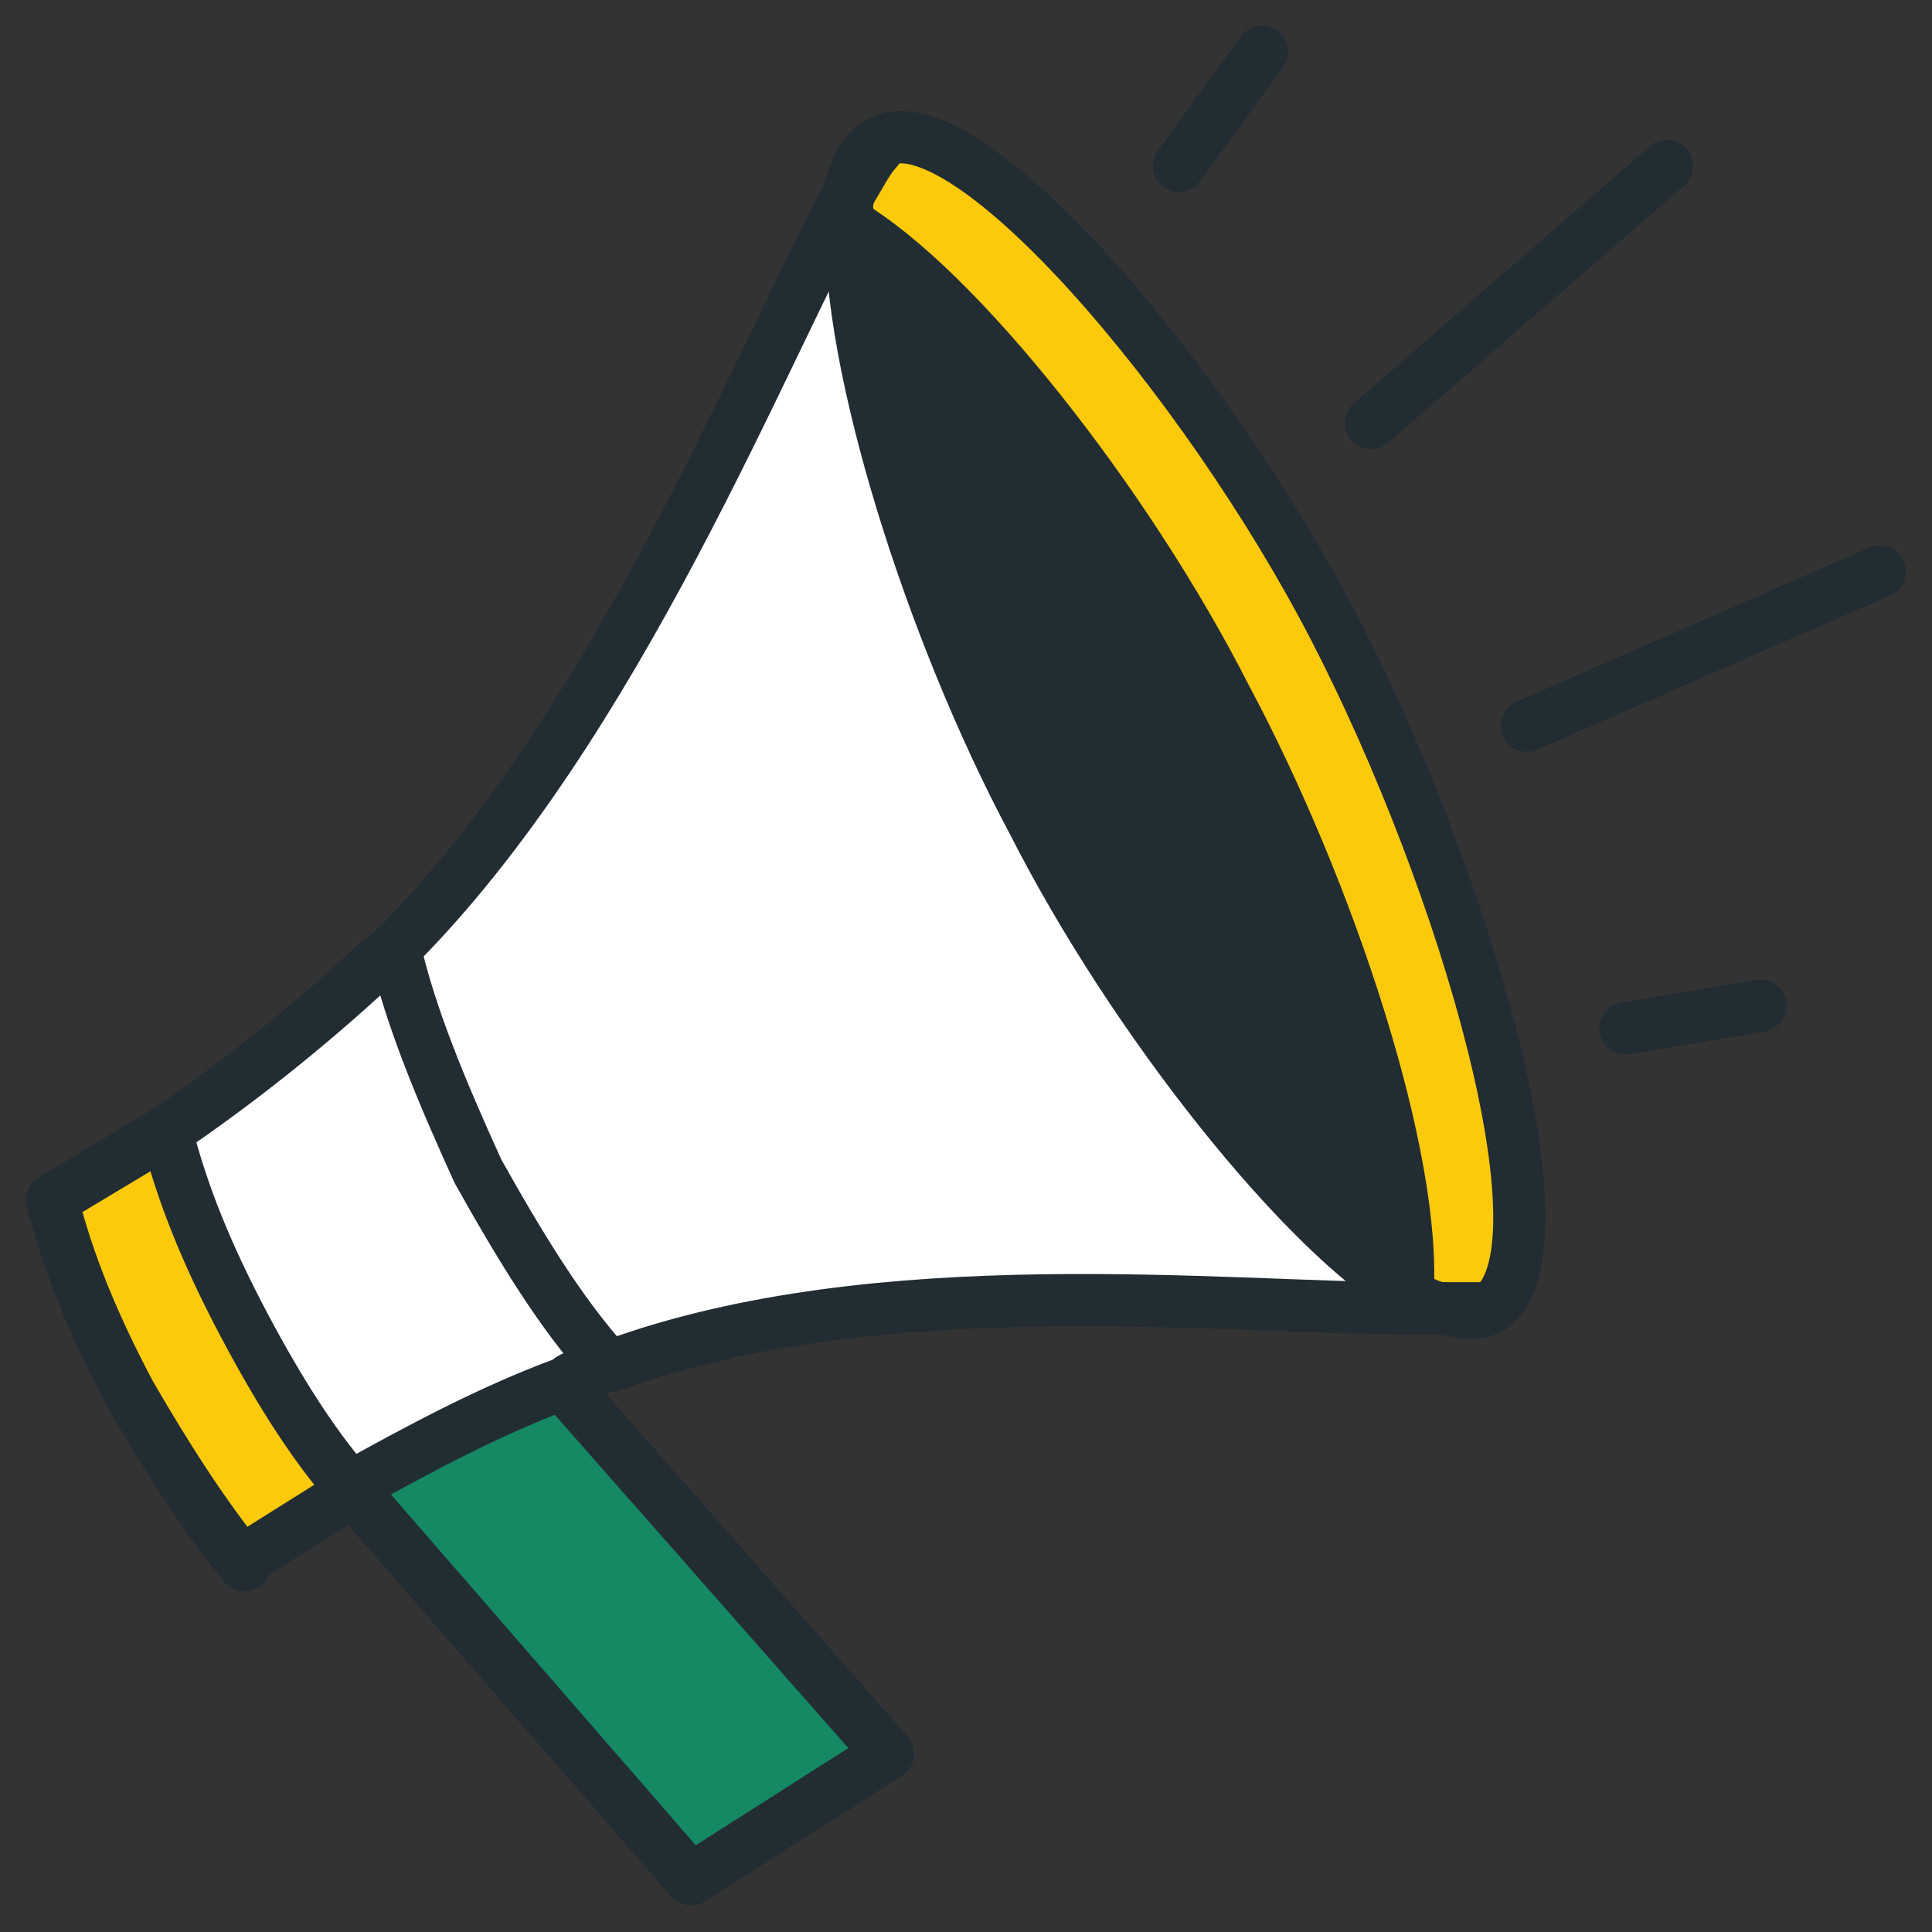 <svg width="37" height="37" viewBox="0 0 37 37" fill="none" xmlns="http://www.w3.org/2000/svg">
<rect x="0" y="0" width="37" height="37" fill="#333333" stroke="none"/>
<path d="M25.46 12.04C27.946 16.852 30.034 23.962 28.443 25.055C28.244 25.055 27.946 25.055 27.548 25.055C27.349 25.055 27.15 24.946 26.951 24.837C27.051 22.212 25.361 17.071 23.471 13.352C21.483 9.634 18.301 5.477 16.213 4.274C16.213 4.056 16.213 3.727 16.312 3.509C16.511 3.181 16.611 2.962 16.809 2.743C18.4 1.759 22.974 7.337 25.46 12.04Z" fill="#FDCA0B"/>
<path d="M23.472 13.352C25.461 17.07 27.151 22.211 26.952 24.836C24.864 23.633 21.583 19.477 19.694 15.758C17.705 12.039 16.114 6.898 16.213 4.273C18.302 5.477 21.583 9.633 23.472 13.352Z" fill="#222C33"/>
<path d="M16.213 4.273C16.114 6.898 17.804 12.039 19.693 15.758C21.682 19.477 24.864 23.633 26.952 24.836C26.952 24.945 26.952 25.055 26.952 25.055C23.472 25.055 16.81 24.289 11.739 26.148V26.039C10.844 25.055 9.949 23.852 9.253 22.32C8.457 20.898 7.96 19.367 7.662 18.055L7.562 17.945C11.838 13.68 14.622 6.461 16.312 3.398C16.213 3.727 16.213 3.945 16.213 4.273Z" fill="white"/>
<path d="M10.843 26.586L16.909 33.695L13.23 35.992L6.767 28.555C8.059 27.789 9.451 27.133 10.843 26.586Z" fill="#158864"/>
<path d="M11.739 26.148V26.258C11.54 26.258 11.44 26.367 11.241 26.367C11.042 26.477 10.943 26.477 10.844 26.586C9.352 27.133 7.96 27.898 6.767 28.555C6.071 27.68 5.275 26.586 4.579 25.273C3.883 24.07 3.386 22.758 3.088 21.555C4.38 20.68 5.773 19.586 7.065 18.383C7.165 18.273 7.363 18.164 7.463 18.055L7.562 18.164C7.861 19.477 8.457 20.898 9.153 22.43C9.949 23.852 10.844 25.164 11.739 26.148Z" fill="white"/>
<path d="M6.767 28.555L4.679 29.867C3.884 28.992 3.188 27.898 2.491 26.586C1.795 25.383 1.298 24.07 1 22.867L3.088 21.555C3.386 22.758 3.884 23.961 4.58 25.273C5.276 26.586 6.071 27.68 6.767 28.555Z" fill="#FDCA0B"/>
<path d="M28.443 25.055C28.244 25.055 27.946 25.055 27.548 25.055C27.349 25.055 27.15 25.055 26.951 25.055C23.471 25.055 16.809 24.289 11.738 26.148C11.539 26.148 11.44 26.258 11.241 26.258C11.042 26.367 10.943 26.367 10.843 26.477C9.352 27.023 7.96 27.789 6.767 28.445" stroke="#222C33" stroke-miterlimit="10" stroke-linecap="round" stroke-linejoin="round"/>
<path d="M3.188 21.664C4.48 20.789 5.872 19.695 7.165 18.492C7.264 18.383 7.463 18.273 7.562 18.164C11.838 13.898 14.622 6.68 16.312 3.617C16.511 3.289 16.611 3.07 16.81 2.852" stroke="#222C33" stroke-miterlimit="10" stroke-linecap="round" stroke-linejoin="round"/>
<path d="M7.562 18.164C7.861 19.477 8.457 20.898 9.153 22.43C9.949 23.852 10.744 25.164 11.639 26.148" stroke="#222C33" stroke-miterlimit="10" stroke-linecap="round" stroke-linejoin="round"/>
<path d="M3.188 21.664C3.486 22.867 3.983 24.07 4.679 25.383C5.375 26.695 6.071 27.789 6.866 28.664" stroke="#222C33" stroke-miterlimit="10" stroke-linecap="round" stroke-linejoin="round"/>
<path d="M1 22.977C1.298 24.18 1.795 25.383 2.491 26.695C3.188 27.898 3.884 28.992 4.679 29.977" stroke="#222C33" stroke-miterlimit="10" stroke-linecap="round" stroke-linejoin="round"/>
<path d="M4.679 29.867L6.767 28.555" stroke="#222C33" stroke-miterlimit="10" stroke-linecap="round" stroke-linejoin="round"/>
<path d="M1 22.977L3.188 21.664" stroke="#222C33" stroke-miterlimit="10" stroke-linecap="round" stroke-linejoin="round"/>
<path d="M16.213 4.274C16.213 4.055 16.213 3.727 16.312 3.509C16.412 3.18 16.511 2.962 16.809 2.743C18.4 1.759 23.074 7.227 25.559 12.04C28.045 16.852 30.133 23.962 28.542 25.055C28.344 25.165 28.045 25.165 27.648 25.055C27.449 25.055 27.25 24.946 27.051 24.837" stroke="#222C33" stroke-miterlimit="10" stroke-linecap="round" stroke-linejoin="round"/>
<path d="M27.051 24.836C24.963 23.633 21.681 19.477 19.792 15.758C17.803 12.039 16.213 6.898 16.312 4.273" stroke="#222C33" stroke-miterlimit="10" stroke-linecap="round" stroke-linejoin="round"/>
<path d="M16.015 4.164C16.114 4.164 16.114 4.273 16.213 4.273C18.302 5.477 21.583 9.633 23.472 13.352C25.461 17.07 27.151 22.211 26.952 24.836C26.952 24.945 26.952 25.055 26.952 25.055" stroke="#222C33" stroke-miterlimit="10" stroke-linecap="round" stroke-linejoin="round"/>
<path d="M10.843 26.586L17.008 33.586L13.23 35.992L6.767 28.555" stroke="#222C33" stroke-miterlimit="10" stroke-linecap="round" stroke-linejoin="round"/>
<path d="M24.168 0.992L22.577 3.18" stroke="#222C33" stroke-miterlimit="10" stroke-linecap="round" stroke-linejoin="round"/>
<path d="M31.924 3.18L26.256 8.102" stroke="#222C33" stroke-miterlimit="10" stroke-linecap="round" stroke-linejoin="round"/>
<path d="M36 10.945L29.238 13.898" stroke="#222C33" stroke-miterlimit="10" stroke-linecap="round" stroke-linejoin="round"/>
<path d="M33.713 19.258L31.128 19.695" stroke="#222C33" stroke-miterlimit="10" stroke-linecap="round" stroke-linejoin="round"/>
</svg>
